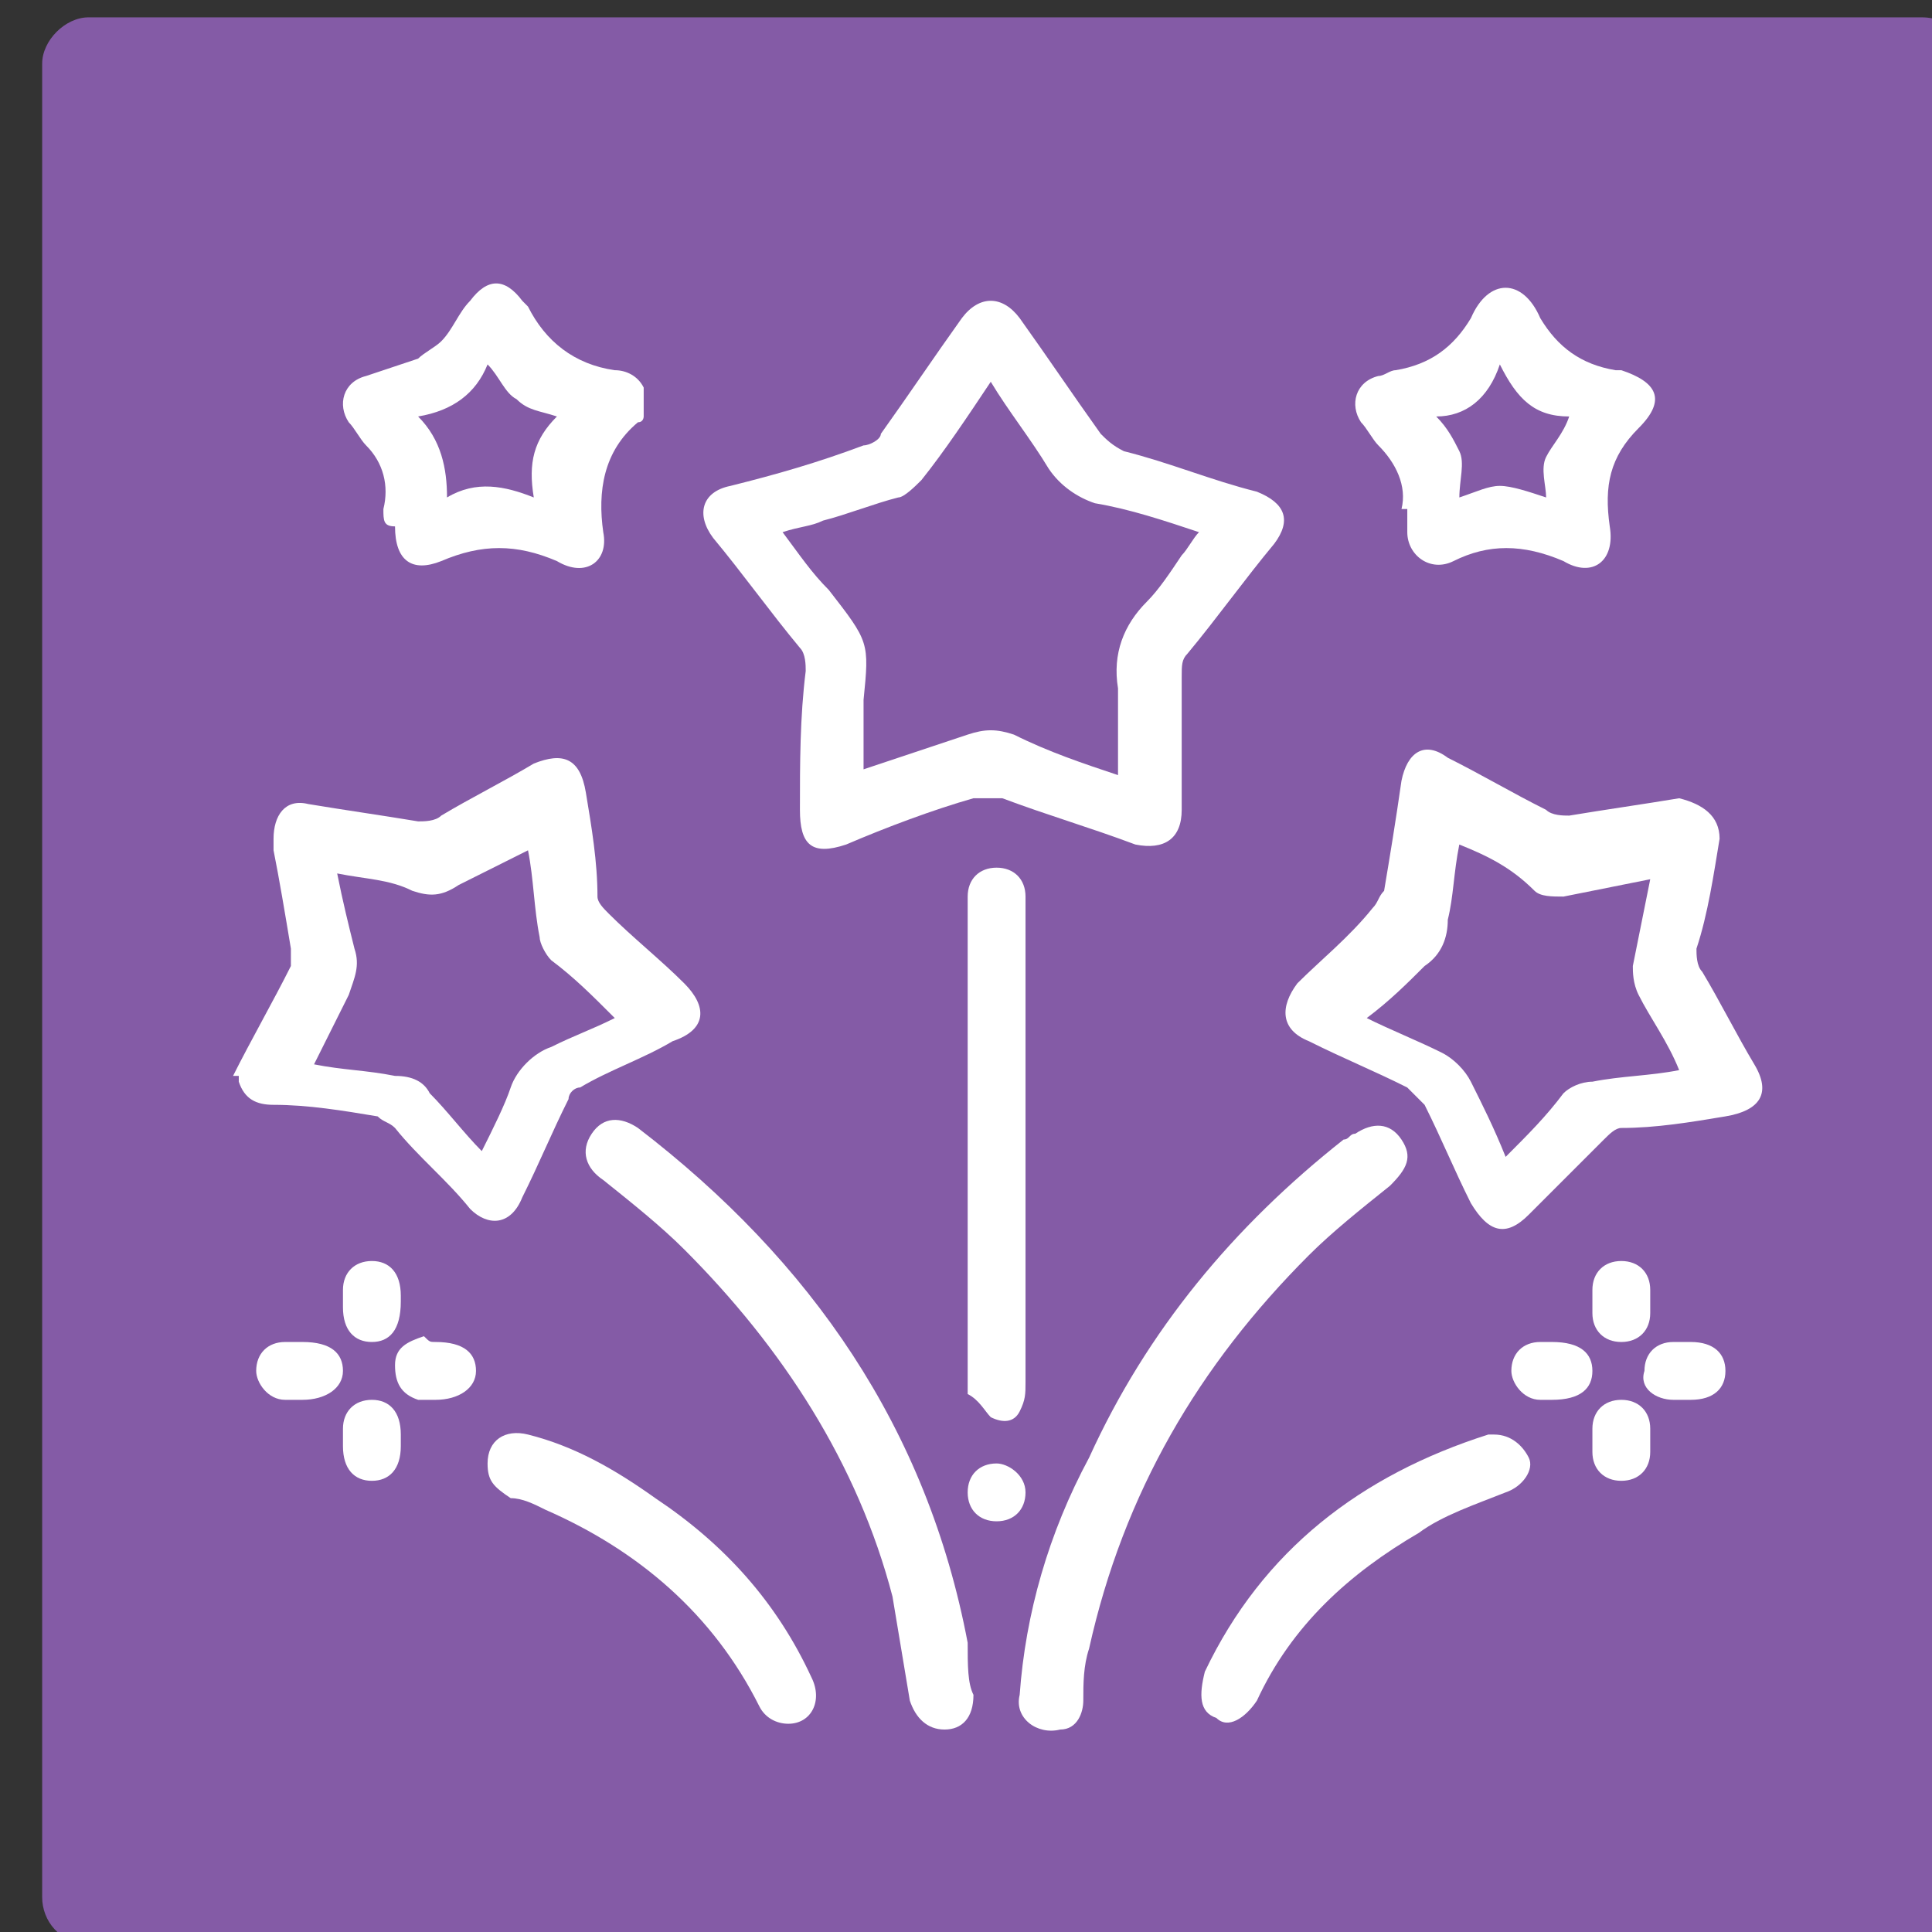 <svg width="33.4" height="33.4" viewBox="0 0 33.4 33.4" fill="none" xmlns="http://www.w3.org/2000/svg">
    <rect x="0" y="0" width="33.4" height="33.4" fill="#333333" stroke="none"/>
    <path d="M1.529 0.3H33.228C33.728 0.3 34.029 0.7 34.029 1.1V32.8C34.029 33.3 33.629 33.6 33.228 33.6H1.529C1.029 33.6 0.729 33.2 0.729 32.8V1.1C0.729 0.7 1.129 0.3 1.529 0.3Z" fill="#845BA6"/>
    <path d="M4.029 18.6C4.329 18 4.729 17.3 5.029 16.7C5.029 16.6 5.029 16.5 5.029 16.4C4.929 15.8 4.829 15.2 4.729 14.7C4.729 14.6 4.729 14.6 4.729 14.5C4.729 14.1 4.929 13.8 5.329 13.9C5.929 14 6.629 14.1 7.229 14.2C7.329 14.2 7.528 14.2 7.628 14.1C8.128 13.8 8.729 13.5 9.229 13.2C9.729 13 10.028 13.1 10.128 13.7C10.228 14.3 10.329 14.9 10.329 15.5C10.329 15.6 10.429 15.7 10.529 15.8C10.929 16.2 11.429 16.6 11.829 17C12.229 17.4 12.228 17.8 11.628 18C11.128 18.3 10.529 18.5 10.029 18.8C9.929 18.8 9.829 18.9 9.829 19C9.529 19.6 9.329 20.1 9.029 20.7C8.829 21.2 8.428 21.2 8.128 20.9C7.728 20.4 7.229 20 6.829 19.5C6.729 19.4 6.629 19.4 6.529 19.3C5.929 19.2 5.329 19.1 4.729 19.1C4.429 19.1 4.228 19 4.128 18.7V18.6H4.029ZM5.829 15.1C5.929 15.6 6.028 16 6.128 16.4C6.228 16.7 6.129 16.9 6.029 17.2C5.829 17.6 5.629 18 5.429 18.4C5.929 18.5 6.329 18.5 6.829 18.6C7.129 18.6 7.329 18.7 7.429 18.9C7.729 19.2 8.029 19.6 8.329 19.9C8.529 19.5 8.729 19.1 8.829 18.8C8.929 18.5 9.229 18.2 9.529 18.1C9.929 17.9 10.228 17.8 10.628 17.6C10.228 17.2 9.929 16.9 9.529 16.6C9.429 16.5 9.329 16.3 9.329 16.2C9.229 15.7 9.228 15.2 9.128 14.7C8.728 14.9 8.329 15.1 7.929 15.3C7.629 15.5 7.428 15.5 7.128 15.4C6.728 15.2 6.329 15.2 5.829 15.1Z" fill="white"/>
    <path d="M20.429 14C20.429 14.5 20.128 14.7 19.628 14.6C18.828 14.3 18.128 14.1 17.328 13.8C17.229 13.8 17.029 13.8 16.828 13.8C16.128 14 15.328 14.3 14.628 14.6C14.028 14.8 13.829 14.6 13.829 14C13.829 13.2 13.829 12.4 13.929 11.6C13.929 11.5 13.928 11.3 13.829 11.2C13.329 10.6 12.829 9.9 12.329 9.3C12.028 8.9 12.128 8.5 12.628 8.4C13.428 8.2 14.129 8 14.929 7.7C15.029 7.7 15.228 7.6 15.228 7.5C15.728 6.8 16.128 6.2 16.628 5.5C16.928 5.1 17.328 5.1 17.628 5.5C18.128 6.2 18.529 6.8 19.029 7.5C19.129 7.6 19.229 7.7 19.429 7.8C20.229 8 20.928 8.3 21.728 8.5C22.228 8.7 22.329 9 22.029 9.4C21.529 10 21.029 10.7 20.529 11.3C20.429 11.4 20.429 11.5 20.429 11.7C20.429 12.1 20.429 12.5 20.429 12.9M19.328 13.4C19.328 12.9 19.328 12.4 19.328 11.9C19.229 11.3 19.428 10.8 19.828 10.4C20.029 10.2 20.229 9.9 20.429 9.6C20.529 9.5 20.628 9.3 20.728 9.2C20.128 9 19.529 8.8 18.929 8.7C18.629 8.6 18.328 8.4 18.128 8.1C17.828 7.6 17.428 7.1 17.128 6.6C16.728 7.2 16.329 7.8 15.929 8.3C15.829 8.4 15.629 8.6 15.529 8.6C15.129 8.7 14.628 8.9 14.228 9C14.028 9.1 13.829 9.1 13.529 9.2C13.829 9.6 14.028 9.9 14.329 10.2C15.028 11.1 15.029 11.1 14.929 12.1C14.929 12.5 14.929 12.9 14.929 13.3C15.529 13.1 16.128 12.9 16.728 12.7C17.028 12.6 17.229 12.6 17.529 12.7C18.129 13 18.729 13.2 19.328 13.4Z" fill="white"/>
    <path d="M29.728 14.5C29.628 15.1 29.528 15.8 29.328 16.4C29.328 16.5 29.328 16.7 29.428 16.8C29.729 17.3 30.028 17.9 30.328 18.4C30.628 18.9 30.428 19.2 29.828 19.3C29.228 19.4 28.629 19.5 28.029 19.5C27.929 19.5 27.828 19.6 27.728 19.7C27.328 20.1 26.828 20.6 26.428 21C26.029 21.4 25.729 21.3 25.428 20.8C25.128 20.2 24.928 19.7 24.628 19.1C24.528 19 24.428 18.9 24.328 18.8C23.728 18.5 23.228 18.3 22.628 18C22.128 17.8 22.128 17.4 22.428 17C22.828 16.6 23.328 16.2 23.728 15.7C23.828 15.6 23.828 15.5 23.928 15.4C24.029 14.8 24.128 14.2 24.228 13.5C24.328 13 24.629 12.8 25.029 13.1C25.629 13.4 26.128 13.7 26.728 14C26.828 14.1 27.028 14.1 27.128 14.1C27.728 14 28.429 13.9 29.029 13.8C29.429 13.9 29.728 14.1 29.728 14.5ZM25.228 14.6C25.128 15.1 25.129 15.5 25.029 15.9C25.029 16.2 24.928 16.5 24.628 16.7C24.328 17 24.028 17.3 23.628 17.6C24.028 17.8 24.529 18 24.928 18.2C25.128 18.3 25.328 18.5 25.428 18.7C25.628 19.1 25.829 19.5 26.029 20C26.429 19.6 26.729 19.3 27.029 18.9C27.129 18.8 27.329 18.7 27.529 18.7C28.029 18.6 28.529 18.6 29.029 18.5C28.829 18 28.528 17.6 28.328 17.2C28.228 17 28.228 16.8 28.228 16.7C28.328 16.2 28.429 15.7 28.529 15.2C28.029 15.3 27.529 15.4 27.029 15.5C26.829 15.5 26.629 15.5 26.529 15.4C26.129 15 25.728 14.8 25.228 14.6Z" fill="white"/>
    <path d="M24.229 8.8C24.328 8.4 24.129 8 23.829 7.7C23.729 7.6 23.629 7.4 23.529 7.3C23.329 7 23.429 6.6 23.829 6.5C23.929 6.5 24.028 6.4 24.128 6.4C24.728 6.3 25.129 6 25.429 5.5C25.729 4.8 26.328 4.8 26.628 5.5C26.928 6 27.329 6.3 27.929 6.4H28.029C28.629 6.6 28.829 6.9 28.329 7.4C27.829 7.9 27.729 8.4 27.829 9.1C27.929 9.7 27.529 10 27.029 9.7C26.329 9.4 25.728 9.4 25.128 9.7C24.728 9.9 24.329 9.6 24.329 9.2V9.1V8.8H24.229ZM24.829 7.2C25.029 7.4 25.128 7.6 25.229 7.8C25.328 8 25.229 8.3 25.229 8.6C25.529 8.5 25.729 8.4 25.929 8.4C26.129 8.4 26.428 8.5 26.729 8.6C26.729 8.4 26.628 8.1 26.729 7.9C26.828 7.7 27.028 7.5 27.128 7.2C26.528 7.2 26.229 6.9 25.929 6.3C25.729 6.9 25.329 7.2 24.829 7.2Z" fill="white"/>
    <path d="M6.628 8.8C6.728 8.4 6.629 8 6.329 7.7C6.229 7.6 6.129 7.4 6.029 7.3C5.829 7 5.929 6.6 6.329 6.5C6.629 6.4 6.928 6.3 7.228 6.2C7.328 6.1 7.528 6 7.628 5.9C7.828 5.7 7.928 5.4 8.128 5.2C8.428 4.8 8.729 4.8 9.029 5.2L9.128 5.3C9.428 5.9 9.928 6.3 10.628 6.4C10.828 6.4 11.028 6.5 11.128 6.7C11.128 6.9 11.128 7 11.128 7.2C11.128 7.2 11.129 7.3 11.029 7.3C10.429 7.8 10.329 8.5 10.429 9.2C10.529 9.7 10.128 10 9.628 9.7C8.928 9.4 8.328 9.4 7.628 9.7C7.128 9.9 6.829 9.7 6.829 9.1C6.629 9.1 6.628 9 6.628 8.8ZM7.728 8.6C8.228 8.3 8.728 8.4 9.228 8.6C9.128 8 9.228 7.6 9.628 7.2C9.328 7.1 9.129 7.1 8.929 6.9C8.729 6.8 8.629 6.5 8.429 6.3C8.229 6.8 7.828 7.1 7.228 7.2C7.628 7.6 7.728 8.1 7.728 8.6Z" fill="white"/>
    <path d="M16.829 29.3C16.829 29.7 16.629 29.9 16.329 29.9C16.029 29.9 15.829 29.7 15.729 29.4C15.629 28.8 15.529 28.2 15.429 27.6C14.829 25.3 13.529 23.3 11.829 21.6C11.429 21.2 10.929 20.8 10.429 20.4C10.129 20.2 10.028 19.9 10.229 19.6C10.428 19.3 10.729 19.3 11.029 19.5C14.029 21.8 16.029 24.7 16.729 28.4C16.729 28.8 16.729 29.1 16.829 29.3Z" fill="white"/>
    <path d="M17.628 29.3C17.728 27.9 18.128 26.5 18.828 25.2C19.828 23 21.328 21.2 23.228 19.7C23.328 19.7 23.329 19.6 23.429 19.6C23.729 19.4 24.028 19.4 24.228 19.7C24.428 20 24.329 20.2 24.029 20.5C23.529 20.9 23.028 21.3 22.628 21.7C20.728 23.6 19.428 25.8 18.828 28.5C18.729 28.8 18.728 29.1 18.728 29.4C18.728 29.6 18.628 29.9 18.328 29.9C17.928 30 17.528 29.7 17.628 29.3Z" fill="white"/>
    <path d="M17.729 19.8C17.729 21.2 17.729 22.6 17.729 23.9C17.729 24.1 17.728 24.2 17.628 24.4C17.528 24.6 17.328 24.6 17.128 24.5C17.028 24.4 16.928 24.2 16.729 24.1C16.729 24.1 16.729 24 16.729 23.9C16.729 21.1 16.729 18.4 16.729 15.6V15.5C16.729 15.2 16.928 15 17.229 15C17.529 15 17.729 15.2 17.729 15.5C17.729 15.8 17.729 16 17.729 16.3C17.729 17.5 17.729 18.7 17.729 19.8Z" fill="white"/>
    <path d="M25.829 24.8C26.129 24.8 26.329 25 26.429 25.2C26.529 25.4 26.329 25.7 26.029 25.8C25.529 26 24.929 26.2 24.529 26.5C23.329 27.2 22.329 28.1 21.729 29.4C21.529 29.7 21.229 29.9 21.029 29.7C20.729 29.6 20.729 29.3 20.829 28.9C21.829 26.8 23.529 25.5 25.729 24.8C25.729 24.8 25.829 24.8 25.829 24.8Z" fill="white"/>
    <path d="M8.429 25.3C8.429 24.9 8.728 24.7 9.128 24.8C9.928 25 10.629 25.4 11.329 25.9C12.529 26.7 13.429 27.7 14.029 29C14.229 29.4 14.028 29.8 13.628 29.8C13.428 29.8 13.228 29.7 13.128 29.5C12.328 27.9 11.029 26.8 9.429 26.1C9.229 26 9.029 25.9 8.829 25.9C8.529 25.7 8.429 25.6 8.429 25.3Z" fill="white"/>
    <path d="M7.529 23.2C8.029 23.2 8.229 23.4 8.229 23.7C8.229 24 7.929 24.2 7.529 24.2C7.429 24.2 7.329 24.2 7.229 24.2C6.929 24.1 6.829 23.9 6.829 23.6C6.829 23.3 7.029 23.2 7.329 23.1C7.429 23.2 7.429 23.2 7.529 23.2Z" fill="white"/>
    <path d="M26.829 23.2C27.329 23.2 27.529 23.4 27.529 23.7C27.529 24 27.329 24.2 26.829 24.2C26.729 24.2 26.628 24.2 26.628 24.2C26.328 24.2 26.128 23.9 26.128 23.7C26.128 23.4 26.328 23.2 26.628 23.2C26.728 23.2 26.829 23.2 26.829 23.2Z" fill="white"/>
    <path d="M5.229 23.2C5.729 23.2 5.929 23.4 5.929 23.7C5.929 24 5.629 24.2 5.229 24.2C5.129 24.2 5.029 24.2 4.929 24.2C4.629 24.2 4.429 23.9 4.429 23.7C4.429 23.4 4.629 23.2 4.929 23.2C5.029 23.2 5.129 23.2 5.229 23.2Z" fill="white"/>
    <path d="M29.128 23.2H29.229C29.629 23.2 29.829 23.4 29.829 23.7C29.829 24 29.629 24.2 29.229 24.2C29.129 24.2 29.029 24.2 28.929 24.2C28.629 24.2 28.329 24 28.429 23.7C28.429 23.4 28.629 23.2 28.929 23.2C29.029 23.2 29.128 23.2 29.128 23.2Z" fill="white"/>
    <path d="M6.929 24.9V25C6.929 25.4 6.729 25.6 6.429 25.6C6.129 25.6 5.929 25.4 5.929 25C5.929 24.9 5.929 24.8 5.929 24.7C5.929 24.4 6.129 24.2 6.429 24.2C6.729 24.2 6.929 24.4 6.929 24.8C6.929 24.7 6.929 24.8 6.929 24.9Z" fill="white"/>
    <path d="M28.529 24.9C28.529 25 28.529 25 28.529 25.1C28.529 25.4 28.329 25.6 28.029 25.6C27.729 25.6 27.529 25.4 27.529 25.1C27.529 25 27.529 24.8 27.529 24.7C27.529 24.4 27.729 24.2 28.029 24.2C28.329 24.2 28.529 24.4 28.529 24.7C28.529 24.7 28.529 24.8 28.529 24.9Z" fill="white"/>
    <path d="M6.929 22.5C6.929 23 6.729 23.2 6.429 23.2C6.129 23.2 5.929 23 5.929 22.6C5.929 22.5 5.929 22.4 5.929 22.3C5.929 22 6.129 21.8 6.429 21.8C6.729 21.8 6.929 22 6.929 22.4V22.5Z" fill="white"/>
    <path d="M28.529 22.5C28.529 22.6 28.529 22.7 28.529 22.7C28.529 23 28.329 23.2 28.029 23.2C27.729 23.2 27.529 23 27.529 22.7C27.529 22.6 27.529 22.4 27.529 22.3C27.529 22 27.729 21.8 28.029 21.8C28.329 21.8 28.529 22 28.529 22.3C28.529 22.4 28.529 22.5 28.529 22.5Z" fill="white"/>
    <path d="M17.729 25.8C17.729 26.1 17.529 26.3 17.229 26.3C16.928 26.3 16.729 26.1 16.729 25.8C16.729 25.5 16.928 25.3 17.229 25.3C17.428 25.3 17.729 25.5 17.729 25.8Z" fill="white"/>
</svg>
